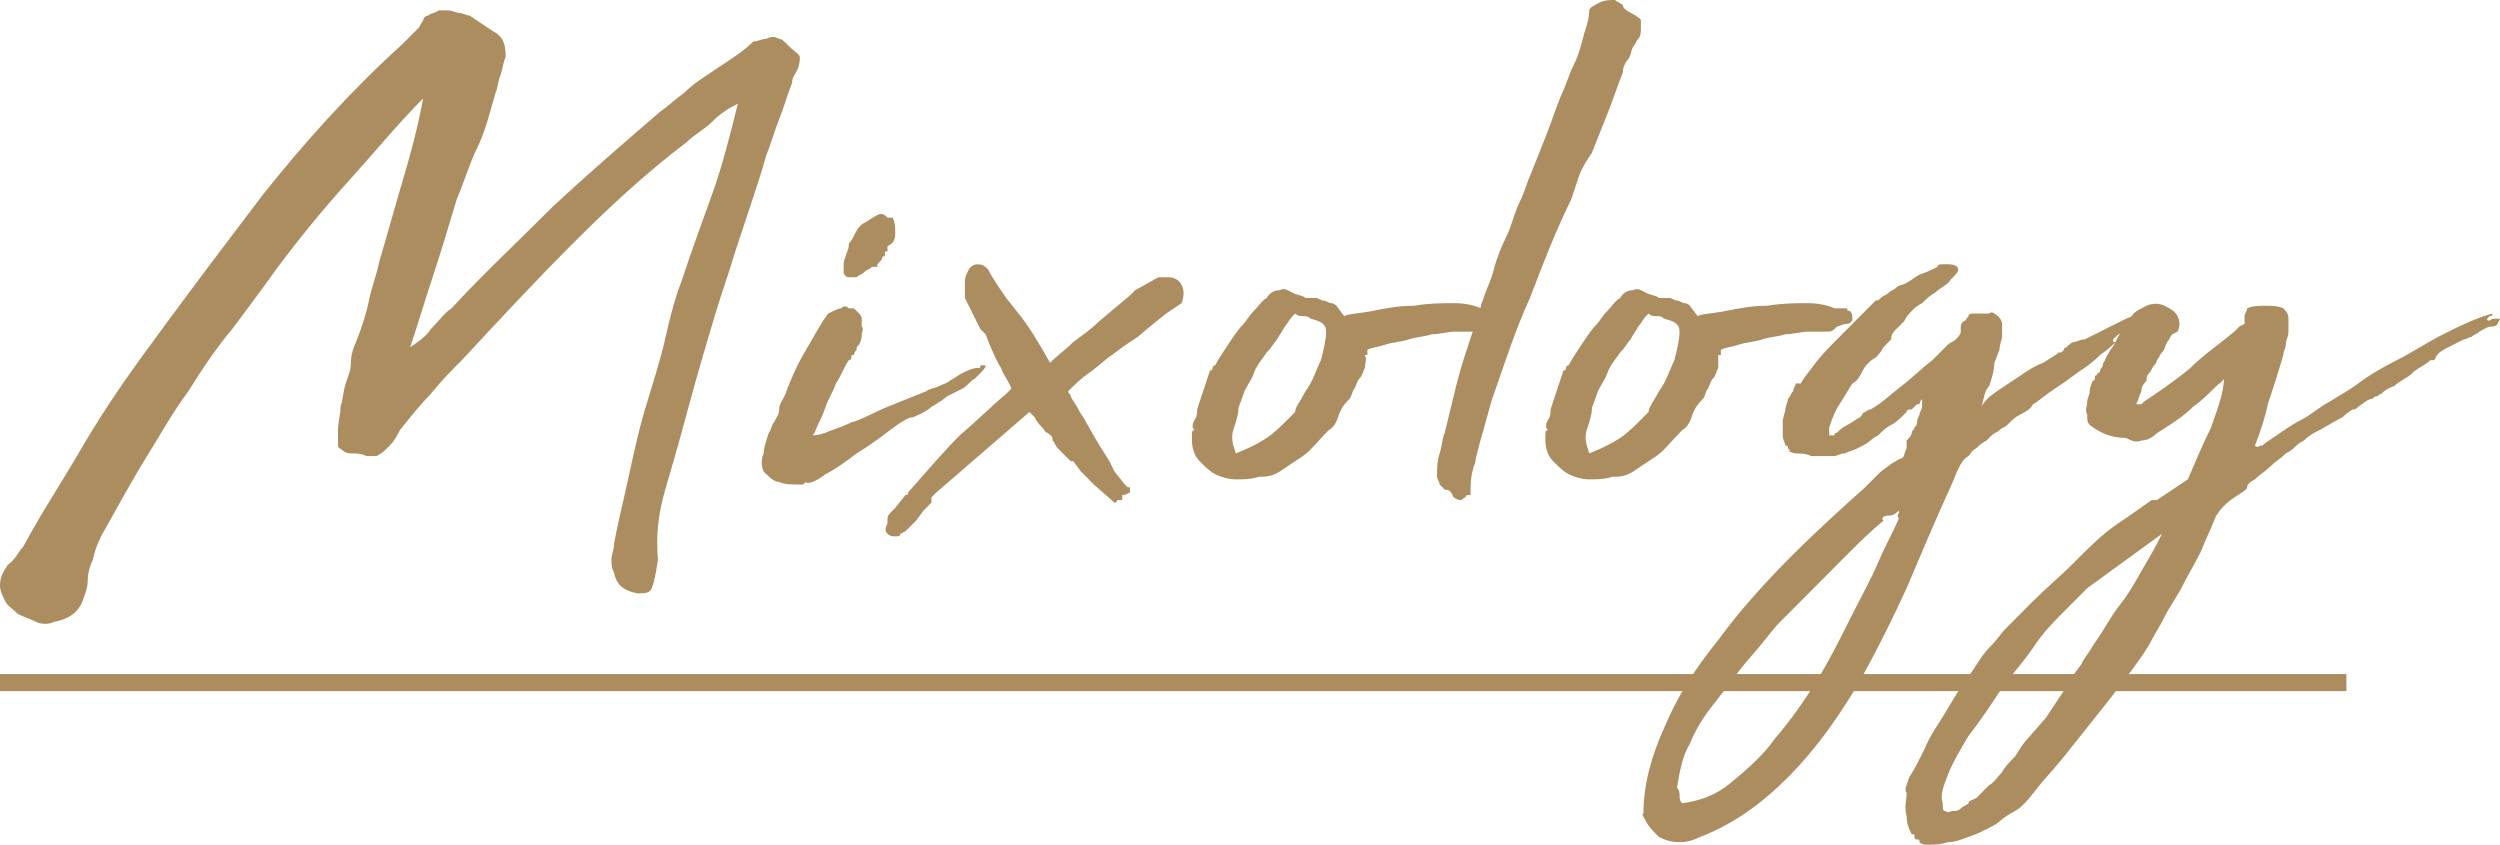 <svg width="293" height="99" viewBox="0 0 293 99" fill="none" xmlns="http://www.w3.org/2000/svg">
<path d="M253.389 62.558C253.087 63.166 252.482 64.38 251.575 65.899C250.668 67.417 249.761 69.239 248.551 70.758C247.342 72.276 246.435 74.098 245.527 75.313C244.62 76.831 244.016 77.439 244.016 77.742L243.108 78.957L242.806 79.261C242.806 79.261 242.806 79.261 242.806 79.564L239.782 84.12L237.666 86.549C237.061 87.156 236.759 87.764 236.154 88.675C235.549 89.282 234.944 89.89 234.642 90.497C234.037 91.104 233.735 91.712 233.13 92.015C232.525 92.623 232.223 92.926 231.618 93.534C231.013 93.837 230.711 93.837 230.711 94.141C230.409 94.445 230.106 94.445 229.804 94.748C229.502 95.052 229.199 95.052 228.897 95.052C228.595 95.052 228.292 95.356 227.99 95.052C227.687 95.052 227.687 94.748 227.687 94.141C227.385 93.23 227.687 92.319 228.292 90.801C228.897 89.282 229.804 87.764 230.711 86.245C231.921 84.727 233.13 82.905 234.34 81.083C235.549 79.261 237.061 77.742 238.27 75.92C239.48 74.098 240.689 72.883 241.899 71.669C243.108 70.454 244.015 69.543 244.62 68.936L253.389 62.558ZM259.134 50.107C258.227 51.929 257.32 54.055 256.413 56.181L252.784 58.61C252.784 58.61 252.784 58.61 252.482 58.61H252.18C251.272 59.218 250.063 60.129 248.249 61.343C246.434 62.558 244.923 64.077 243.108 65.899C241.294 67.721 239.782 68.936 238.27 70.454C236.759 71.972 235.549 73.187 234.944 73.794C234.642 74.098 234.037 75.009 233.13 75.92C232.223 76.831 231.618 78.046 230.711 79.261C229.804 80.475 228.897 81.994 227.99 83.512C227.083 85.031 226.175 86.245 225.571 87.764C224.966 88.978 224.361 90.193 223.757 91.104C223.454 92.015 223.152 92.623 223.454 92.926C223.454 93.837 223.152 94.445 223.454 95.659C223.454 96.57 223.756 97.178 224.059 97.785H224.361C224.361 98.089 224.361 98.393 224.664 98.393C224.966 98.393 224.966 98.393 224.966 98.696C225.268 99 225.571 99 226.175 99C226.78 99 227.385 99 228.292 98.696C229.199 98.696 229.804 98.393 230.711 98.089C231.618 97.785 232.223 97.482 232.828 97.178C233.432 96.874 234.037 96.57 234.34 96.267C234.642 95.963 235.549 95.356 236.154 95.052C236.759 94.749 237.666 93.837 238.573 92.623C239.48 91.408 240.689 90.193 241.899 88.675C243.108 87.156 244.318 85.638 245.527 84.12C246.737 82.601 247.946 81.083 248.854 79.868C249.761 78.653 250.668 77.439 251.272 76.528C251.877 75.617 252.18 75.009 252.18 75.009C252.482 74.402 253.087 73.491 253.691 72.276C254.296 71.061 255.203 69.847 255.808 68.632C256.413 67.417 257.32 65.899 257.925 64.684C258.529 63.166 259.134 61.951 259.739 60.432C260.344 59.522 260.948 58.914 261.856 58.307C262.763 57.699 263.367 57.396 263.367 57.092C263.367 56.788 263.67 56.485 264.274 56.181C264.879 55.574 265.484 55.27 266.089 54.663C266.694 54.055 267.298 53.752 267.903 53.144C268.508 52.84 268.81 52.537 268.81 52.537C269.112 52.233 269.415 51.929 270.02 51.626C270.624 51.018 271.229 50.715 271.834 50.411C272.439 50.107 273.346 49.5 274.555 48.893C275.16 48.285 275.765 47.982 275.765 47.982C276.067 47.982 276.067 47.982 276.369 47.678C277.277 47.071 277.579 46.767 277.881 46.767C278.184 46.767 278.184 46.463 278.486 46.463C278.788 46.463 278.789 46.16 279.091 46.16C279.393 45.856 279.696 45.552 280.603 45.248C281.207 44.641 282.115 44.337 282.719 43.73C283.324 43.123 284.231 42.819 284.836 42.212H285.138C285.138 42.212 285.441 42.212 285.441 41.908C285.743 41.301 286.348 40.997 286.953 40.693C287.557 40.39 288.162 40.086 288.767 39.782C289.069 39.782 289.372 39.478 289.674 39.478C289.976 39.175 290.279 39.175 290.581 38.871C291.186 38.568 291.488 38.264 292.093 38.264C292.698 38.264 292.698 37.96 293 37.353C292.698 37.353 292.395 37.353 292.093 37.353C291.791 37.656 291.488 37.656 291.488 37.353L291.791 37.049C292.093 37.049 292.093 37.049 292.093 36.745C289.976 37.353 288.162 38.264 286.348 39.175C284.534 40.086 282.719 41.301 280.905 42.212C279.091 43.123 277.579 44.034 276.369 44.945C275.16 45.856 273.951 46.463 273.043 47.071C271.834 47.678 270.927 48.589 269.717 49.196C268.508 49.804 267.298 50.715 265.484 51.929C265.182 52.233 265.182 52.233 264.879 52.233C264.879 52.233 264.577 52.537 264.274 52.233C264.879 50.715 265.484 48.893 265.786 47.374C266.391 45.552 266.996 43.73 267.601 41.604C267.601 41.301 267.903 40.693 267.903 40.39C267.903 39.782 268.206 39.478 268.206 38.871C268.206 38.264 268.206 37.656 268.206 37.353C268.206 36.745 267.903 36.442 267.601 36.138C266.996 35.834 266.089 35.834 265.484 35.834C264.879 35.834 263.972 35.834 263.367 36.138C263.367 36.442 263.065 36.745 263.065 37.049C263.065 37.353 263.065 37.656 263.065 37.96L262.46 38.264L262.158 38.568C262.158 38.568 262.158 38.568 261.856 38.871C260.041 40.39 258.227 41.604 256.715 43.123C254.901 44.641 253.087 45.856 251.272 47.071L250.97 47.374C250.97 47.374 250.668 47.374 250.365 47.374C250.668 46.767 250.668 46.463 250.97 45.856C250.97 45.248 251.273 44.945 251.575 44.641C251.575 44.337 251.575 44.034 251.877 43.73C252.18 43.426 252.18 43.123 252.482 42.819C252.482 42.819 252.784 42.515 252.784 42.212C253.087 41.908 253.087 41.604 253.389 41.301C253.691 40.997 253.692 40.693 253.994 40.086C254.296 39.782 254.296 39.478 254.599 39.175L255.203 38.871C255.506 38.264 255.506 37.656 255.203 37.049C254.901 36.442 254.296 36.138 253.691 35.834C253.087 35.531 252.18 35.531 251.575 35.834C250.97 36.138 250.365 36.442 250.063 36.745C249.761 37.049 249.761 37.353 249.156 37.96C248.853 38.568 248.551 38.871 248.249 39.478C247.946 40.086 247.644 40.693 247.342 40.997C247.039 41.604 246.737 41.908 246.737 42.212C246.434 42.515 246.435 42.819 246.435 42.819C246.435 43.123 246.132 43.123 246.132 43.426C246.132 43.426 246.132 43.73 245.83 43.73C245.83 43.73 245.83 44.034 245.527 44.034V44.337C245.527 44.337 245.527 44.641 245.225 44.641C245.225 44.945 244.923 45.248 244.923 45.856C244.923 46.16 244.62 46.767 244.62 47.071C244.62 47.678 244.318 47.982 244.62 48.589C244.62 49.196 244.62 49.5 244.923 49.804C246.132 50.715 247.342 51.322 249.156 51.322C249.761 51.626 250.365 51.929 250.97 51.626C251.575 51.626 252.18 51.322 252.482 51.018C252.784 50.715 253.389 50.411 254.296 49.804C255.203 49.196 256.111 48.589 257.018 47.678C257.925 47.071 258.832 46.16 259.437 45.552C260.041 44.945 260.646 44.641 260.646 44.337C260.646 46.16 259.739 48.285 259.134 50.107ZM221.338 60.432C221.942 60.432 222.245 60.129 222.547 59.825C222.547 60.129 222.547 60.129 222.547 60.129C222.547 60.129 222.245 60.432 222.547 60.736C221.942 62.255 221.035 63.773 220.128 65.899C219.221 68.025 218.011 70.15 216.802 72.58C215.592 75.009 214.383 77.439 212.871 79.868C211.359 82.297 209.847 84.423 208.033 86.549C206.521 88.675 204.707 90.193 202.893 91.712C201.078 93.23 199.264 93.837 197.148 94.141C196.845 93.837 196.845 93.534 196.845 93.23C196.845 92.926 196.845 92.623 196.543 92.319C196.845 90.497 197.148 88.675 198.055 87.156C198.66 85.638 199.567 84.12 200.776 82.601C201.986 81.083 202.893 79.868 203.8 78.653C204.707 77.439 205.916 76.224 206.823 75.009C207.126 74.706 207.731 73.794 208.638 72.883C209.545 71.972 210.754 70.758 211.964 69.543C213.173 68.328 214.685 66.81 216.197 65.291C217.709 63.773 219.221 62.255 220.733 61.04C220.43 60.736 220.733 60.432 221.338 60.432ZM197.148 98.696C197.752 98.696 198.659 98.393 199.264 98.089C203.195 96.57 206.521 94.141 209.545 91.104C212.569 88.067 214.988 84.727 217.407 80.779C219.523 77.135 221.64 72.883 223.454 68.936C225.268 64.684 226.78 61.04 228.594 57.092C228.897 56.485 229.199 55.574 229.502 54.966C229.804 54.359 230.106 53.752 230.711 53.448C231.013 53.144 231.013 52.84 231.618 52.537C231.921 52.233 232.223 51.929 232.828 51.626L233.433 51.018C233.735 50.715 234.037 50.715 234.34 50.411C234.642 50.107 234.944 50.107 235.247 49.804C235.851 49.196 236.154 48.893 236.759 48.589C237.363 48.285 237.968 47.982 238.27 47.374C238.875 47.071 239.48 46.463 240.387 45.856C241.294 45.248 242.201 44.641 243.411 43.73C244.318 43.123 245.225 42.515 246.132 41.604C247.039 40.997 247.644 40.39 247.946 40.086C247.644 40.086 247.644 40.086 247.644 39.782C248.249 39.175 248.551 38.871 249.458 38.871C250.063 38.568 250.668 38.264 251.272 37.96C250.97 37.96 250.668 38.264 250.668 37.96C250.668 37.96 250.97 37.657 251.272 37.657C251.575 37.657 251.575 37.353 251.575 37.353H251.272C251.575 37.049 251.575 37.049 251.877 37.049C252.18 37.049 252.18 36.745 252.482 36.745H252.18H251.877V36.442H251.575C251.575 36.442 251.575 36.442 251.272 36.442H251.575H251.877C250.365 36.745 249.156 37.353 247.946 37.96C246.737 38.568 245.527 39.175 244.318 39.782C243.713 39.782 243.411 40.086 243.108 40.086C242.806 40.086 242.504 40.39 242.201 40.693C242.201 40.693 241.899 40.693 241.899 40.997L241.596 41.301H241.294C240.992 41.604 240.387 41.908 239.48 42.515C238.573 42.819 237.666 43.426 236.759 44.034C235.851 44.641 234.944 45.248 234.037 45.856C233.13 46.463 232.525 47.071 232.223 47.678C232.525 46.767 232.525 45.856 233.13 45.248C233.432 44.337 233.735 43.426 233.735 42.515C234.037 41.908 234.037 41.604 234.34 40.997C234.34 40.39 234.642 39.782 234.642 39.478C234.642 38.871 234.642 38.568 234.642 37.96C234.642 37.656 234.34 37.049 233.735 36.745C233.735 36.745 233.432 36.442 233.13 36.745C232.828 36.745 232.828 36.745 232.828 36.745C232.525 36.745 232.525 36.745 232.223 36.745C232.223 36.745 231.921 36.745 231.618 36.745C231.013 36.745 230.711 36.745 230.711 37.049C230.409 37.353 230.409 37.657 230.106 37.657C229.804 37.96 229.804 38.264 229.804 38.264C229.804 38.264 229.804 38.568 229.804 38.871C229.804 39.175 229.502 39.478 229.199 39.782C228.897 40.086 228.595 40.086 228.292 40.39C227.99 40.693 227.687 40.997 227.385 41.301C227.083 41.604 226.78 41.908 226.478 42.212C225.268 43.123 224.059 44.337 222.849 45.248C221.64 46.16 220.43 47.374 219.221 47.982C218.919 47.982 218.616 48.285 218.616 48.285C218.314 48.285 218.314 48.589 218.011 48.893C217.407 49.196 217.104 49.5 216.499 49.804C215.895 50.107 215.592 50.411 215.29 50.715C215.29 50.715 214.988 50.715 214.988 51.018C214.988 51.018 214.685 51.018 214.383 51.018V50.715C214.383 50.411 214.383 50.411 214.383 50.107C214.685 49.196 214.988 48.285 215.592 47.374C216.197 46.463 216.5 45.856 217.104 44.945C217.709 44.641 218.011 44.034 218.314 43.426C218.616 42.819 219.221 42.212 219.826 41.908C220.128 41.604 220.43 41.301 220.733 40.693C221.035 40.39 221.338 40.086 221.64 39.782C221.64 39.175 221.942 38.871 222.245 38.568C222.547 38.264 222.849 37.96 223.152 37.657C223.454 37.049 223.756 36.745 224.059 36.442C224.361 36.138 224.664 35.834 225.268 35.531C225.571 35.227 226.176 34.62 226.78 34.316C227.385 33.709 228.292 33.405 228.594 32.797C229.199 32.19 229.502 31.887 229.502 31.583C229.502 31.279 229.199 30.975 228.292 30.975C228.292 30.975 227.99 30.975 227.687 30.975C227.385 30.975 227.083 30.976 227.083 31.279C226.478 31.583 225.873 31.887 224.966 32.19C224.361 32.494 223.757 33.101 222.849 33.405C222.849 33.405 222.547 33.405 222.245 33.709C221.942 34.012 221.64 34.012 221.338 34.316C221.035 34.62 220.733 34.62 220.43 34.923C220.128 35.227 220.128 35.227 219.826 35.227L218.011 37.049C217.104 37.96 216.197 38.871 215.29 39.782C214.383 40.693 213.476 41.604 212.569 42.819C211.662 44.034 211.359 44.337 211.057 44.945H210.755C210.755 44.945 210.754 44.945 210.452 44.945C210.452 45.248 210.15 45.552 210.15 45.856C209.847 46.16 209.847 46.463 209.545 46.767C209.545 47.071 209.243 47.678 209.243 47.982C209.243 48.285 208.94 48.893 208.94 49.5C208.94 50.107 208.94 50.411 208.94 51.018C208.94 51.626 209.243 51.929 209.243 52.233C209.545 52.233 209.545 52.233 209.545 52.537L209.847 52.84H209.545C209.545 52.84 210.15 53.144 210.452 53.144C211.057 53.144 211.662 53.144 212.266 53.448C212.871 53.448 213.476 53.448 214.081 53.448C214.685 53.448 214.988 53.448 214.988 53.448C215.29 53.448 215.592 53.144 216.197 53.144C216.802 52.84 217.104 52.84 217.709 52.537C218.314 52.233 218.919 51.929 219.221 51.626C219.523 51.322 220.128 51.018 220.128 51.018C220.733 50.411 221.035 50.107 221.64 49.804C222.245 49.5 222.849 48.893 223.454 48.285C223.454 47.982 223.756 47.982 224.059 47.982L224.361 47.678L224.664 47.374C224.664 47.374 224.664 47.374 224.966 47.374C224.966 47.071 225.268 46.767 225.268 46.767C225.268 47.071 225.268 47.374 225.268 47.678C225.268 47.982 224.966 48.285 224.966 48.589C224.664 49.196 224.664 49.5 224.664 49.5C224.664 49.804 224.664 49.804 224.361 50.107C224.361 50.411 224.059 50.411 224.059 50.715C224.059 51.018 223.756 51.322 223.454 51.626C223.454 51.626 223.454 51.929 223.454 52.537C223.152 53.144 223.152 53.448 223.152 53.448L222.849 53.752C222.547 53.752 222.245 54.055 221.64 54.359C221.338 54.663 220.733 54.966 220.128 55.574C219.523 56.181 218.919 56.788 218.616 57.092C215.895 59.522 212.871 62.255 209.847 65.291C206.823 68.328 203.8 71.669 201.381 75.009C198.659 78.35 196.543 81.69 195.031 85.334C193.519 88.675 192.612 92.015 192.612 95.356C192.31 95.356 192.612 95.659 192.914 96.267C193.217 96.874 193.822 97.482 194.426 98.089C195.636 98.696 196.241 98.696 197.148 98.696ZM196.845 38.871C196.845 39.782 196.543 40.997 196.24 42.212C195.636 43.426 195.333 44.641 194.426 45.856C193.822 47.071 193.217 47.678 193.217 48.285L192.612 48.893C191.705 49.804 190.798 50.715 189.891 51.322C188.984 51.929 187.774 52.537 186.262 53.144C185.96 52.233 185.657 51.322 185.96 50.411C186.262 49.5 186.565 48.589 186.565 47.982C186.565 47.678 186.867 47.071 187.169 46.16C187.472 45.248 188.076 44.641 188.379 43.73C188.681 42.819 189.286 42.212 189.891 41.301C190.495 40.693 190.798 40.086 191.1 39.782C191.403 39.175 191.705 38.871 192.007 38.264C192.31 37.96 192.612 37.353 192.914 37.049L193.217 36.745C193.519 37.049 193.822 37.049 194.124 37.049C194.426 37.049 194.729 37.049 195.031 37.353C196.241 37.656 196.845 37.96 196.845 38.871ZM201.683 41.604C201.683 41.604 201.683 41.301 201.683 40.997C202.288 40.693 202.893 40.693 203.8 40.39C204.707 40.086 205.614 40.086 206.521 39.782C207.428 39.478 208.336 39.478 209.243 39.175C210.15 39.175 211.057 38.871 211.964 38.871C212.871 38.871 213.778 38.871 214.081 38.871C214.383 38.871 214.685 38.871 214.988 38.568C215.29 38.264 215.29 38.264 215.29 38.264C215.592 38.264 215.895 37.96 216.499 37.96C216.802 37.96 217.104 37.656 217.104 37.353C217.104 37.049 217.104 36.745 216.802 36.442C216.5 36.442 216.499 36.442 216.499 36.138C216.499 36.138 216.197 36.138 215.895 36.138C215.895 36.138 215.895 36.138 215.592 36.138C215.592 36.138 215.592 36.138 215.29 36.138H214.988C214.383 35.834 213.173 35.531 211.964 35.531C210.452 35.531 208.94 35.531 207.126 35.834C205.312 35.834 203.8 36.138 202.288 36.442C200.776 36.745 199.567 36.745 198.962 37.049L198.055 35.834C198.055 35.834 197.752 35.531 197.45 35.531C197.148 35.531 196.845 35.227 196.543 35.227C196.241 35.227 195.938 34.923 195.636 34.923C195.333 34.923 195.031 34.923 195.031 34.923H194.729H194.426C194.124 34.62 193.519 34.62 192.914 34.316C192.31 34.012 192.007 33.709 191.403 34.012C190.798 34.012 190.193 34.316 189.891 34.923C189.286 35.227 188.984 35.834 188.379 36.442C187.774 37.049 187.472 37.656 187.169 37.96C186.564 38.568 185.96 39.478 185.355 40.39C184.75 41.301 184.146 42.212 183.843 42.819C183.843 42.819 183.541 42.819 183.541 43.123C183.541 43.123 183.541 43.426 183.238 43.426L181.727 47.982C181.727 48.285 181.727 48.893 181.424 49.196C181.122 49.804 181.122 50.107 181.424 50.411C181.122 50.411 181.122 50.715 181.122 51.018C181.122 51.322 181.122 51.626 181.122 51.626C181.122 52.537 181.424 53.448 182.029 54.055C182.634 54.663 183.238 55.27 183.843 55.574C184.448 55.877 185.355 56.181 186.262 56.181C187.169 56.181 188.076 56.181 188.984 55.877C189.588 55.877 190.495 55.877 191.403 55.27C192.31 54.663 193.217 54.055 194.124 53.448C195.031 52.84 195.938 51.626 197.148 50.411C197.752 50.107 198.055 49.5 198.357 48.589C198.659 47.678 199.264 47.071 199.567 46.767C199.869 46.463 199.869 45.856 200.171 45.552C200.474 44.945 200.474 44.641 200.776 44.337C201.078 44.034 201.078 43.73 201.381 43.123C201.381 42.515 201.381 42.212 201.381 41.604V41.604H201.683ZM190.193 0.607C189.891 0.304 189.588 0.304 189.286 0C188.681 0 188.076 1.85307e-05 187.472 0.304C186.867 0.607 186.262 0.911 186.262 1.215C186.262 2.126 185.96 3.037 185.657 3.948C185.355 5.163 185.053 6.377 184.448 7.592C183.843 8.807 183.541 10.021 182.936 11.236C182.331 12.755 181.726 14.577 181.122 16.095C180.517 17.613 179.912 19.132 179.308 20.65C179.005 21.258 178.703 22.472 178.098 23.687C177.493 24.902 177.191 26.42 176.586 27.635C175.981 28.85 175.377 30.368 175.074 31.583C174.772 32.798 174.167 34.012 173.865 34.923C173.865 35.227 173.562 35.531 173.562 35.834C173.562 36.138 173.26 36.442 172.958 36.442V36.745C172.958 36.745 172.958 36.745 173.26 36.745C172.655 38.871 171.748 41.301 171.143 43.426C170.539 45.552 169.934 48.285 169.329 50.715C169.027 51.322 169.027 52.233 168.724 53.144C168.422 54.055 168.422 54.966 168.422 55.877C168.422 56.181 168.724 56.485 168.724 56.788C169.027 57.092 169.027 57.092 169.329 57.396C169.632 57.396 169.934 57.396 170.236 58.003C170.236 58.307 170.841 58.61 171.143 58.61C171.446 58.61 171.446 58.307 171.748 58.307C171.748 58.003 172.051 58.003 172.353 58.003C172.353 56.788 172.353 55.877 172.655 54.966C172.655 54.663 172.958 54.359 172.958 53.752C173.26 52.537 173.563 51.322 173.865 50.411C174.167 49.196 174.47 48.285 174.772 47.071C176.284 42.819 177.493 38.871 179.308 34.923C180.819 30.976 182.331 27.028 184.145 23.383C184.448 22.472 184.75 21.561 185.053 20.65C185.355 19.739 185.96 18.828 186.565 17.917C187.169 16.399 187.774 14.88 188.379 13.362C188.984 11.844 189.588 10.021 190.193 8.503C190.193 7.896 190.495 7.288 190.798 6.985C191.1 6.681 191.1 6.074 191.403 5.466C191.705 5.163 191.705 4.859 192.007 4.555C192.31 4.252 192.31 3.644 192.31 3.341C192.31 2.733 192.31 2.429 192.31 2.429C192.31 2.126 192.007 2.126 191.705 1.822C190.495 1.215 190.193 0.911 190.193 0.607ZM155.42 38.871C155.42 39.782 155.118 40.997 154.815 42.212C154.211 43.426 153.908 44.641 153.001 45.856C152.396 47.071 151.792 47.678 151.792 48.285L151.187 48.893C150.28 49.804 149.373 50.715 148.465 51.322C147.558 51.929 146.349 52.537 144.837 53.144C144.535 52.233 144.232 51.322 144.535 50.411C144.837 49.5 145.139 48.589 145.139 47.982C145.139 47.678 145.442 47.071 145.744 46.16C146.047 45.248 146.651 44.641 146.954 43.73C147.256 42.819 147.861 42.212 148.465 41.301C149.07 40.693 149.373 40.086 149.675 39.782C149.977 39.175 150.28 38.871 150.582 38.264C150.884 37.96 151.187 37.353 151.489 37.049L151.792 36.745C152.094 37.049 152.396 37.049 152.699 37.049C153.001 37.049 153.303 37.049 153.606 37.353C154.815 37.656 155.42 37.96 155.42 38.871ZM160.258 41.604C160.258 41.604 160.258 41.301 160.258 40.997C160.863 40.693 161.468 40.693 162.375 40.39C163.282 40.086 164.189 40.086 165.096 39.782C166.003 39.478 166.91 39.478 167.817 39.175C168.725 39.175 169.632 38.871 170.539 38.871C171.446 38.871 172.353 38.871 172.655 38.871C172.958 38.871 173.26 38.871 173.562 38.568C173.865 38.264 173.865 38.264 173.865 38.264C174.167 38.264 174.47 37.96 175.074 37.96C175.377 37.96 175.679 37.656 175.679 37.353C175.679 37.049 175.679 36.745 175.377 36.442C175.074 36.442 175.074 36.442 175.074 36.138C175.074 36.138 174.772 36.138 174.47 36.138C174.47 36.138 174.47 36.138 174.167 36.138C174.167 36.138 174.167 36.138 173.865 36.138C173.563 36.138 173.562 36.138 173.562 36.138C172.958 35.834 171.748 35.531 170.539 35.531C169.027 35.531 167.515 35.531 165.701 35.834C163.887 35.834 162.375 36.138 160.863 36.442C159.351 36.745 158.141 36.745 157.537 37.049L156.63 35.834C156.63 35.834 156.327 35.531 156.025 35.531C155.722 35.531 155.42 35.227 155.118 35.227C154.815 35.227 154.513 34.923 154.211 34.923C153.908 34.923 153.606 34.923 153.606 34.923H153.304H153.001C152.699 34.62 152.094 34.62 151.489 34.316C150.884 34.012 150.582 33.709 149.977 34.012C149.373 34.012 148.768 34.316 148.465 34.923C147.861 35.227 147.558 35.834 146.954 36.442C146.349 37.049 146.047 37.656 145.744 37.96C145.139 38.568 144.535 39.478 143.93 40.39C143.325 41.301 142.72 42.212 142.418 42.819C142.418 42.819 142.116 42.819 142.116 43.123C142.116 43.123 142.116 43.426 141.813 43.426L140.301 47.982C140.301 48.285 140.301 48.893 139.999 49.196C139.697 49.804 139.697 50.107 139.999 50.411C139.697 50.411 139.697 50.715 139.697 51.018C139.697 51.322 139.697 51.626 139.697 51.626C139.697 52.537 139.999 53.448 140.604 54.055C141.209 54.663 141.813 55.27 142.418 55.574C143.023 55.877 143.93 56.181 144.837 56.181C145.744 56.181 146.651 56.181 147.558 55.877C148.163 55.877 149.07 55.877 149.977 55.27C150.884 54.663 151.792 54.055 152.699 53.448C153.606 52.84 154.513 51.626 155.722 50.411C156.327 50.107 156.629 49.5 156.932 48.589C157.234 47.678 157.839 47.071 158.141 46.767C158.444 46.463 158.444 45.856 158.746 45.552C159.049 44.945 159.049 44.641 159.351 44.337C159.653 44.034 159.653 43.73 159.956 43.123C159.956 42.515 160.258 42.212 159.956 41.604V41.604H160.258ZM132.44 57.699V57.396C132.44 57.092 132.44 57.092 132.137 57.092L131.835 56.788L130.625 55.27L130.021 54.055L128.509 51.626L127.299 49.5C126.997 48.893 126.695 48.589 126.392 47.982C126.09 47.374 125.787 47.071 125.485 46.463C125.485 46.16 125.183 46.16 125.183 45.856C125.787 45.248 126.695 44.337 127.602 43.73C128.509 43.123 129.416 42.212 130.323 41.604L131.533 40.693L133.347 39.478L135.161 37.96L136.673 36.745L137.58 36.138L138.487 35.531C138.789 34.62 138.789 34.012 138.487 33.405C138.185 32.797 137.58 32.494 136.975 32.494H136.673C136.673 32.494 136.673 32.494 136.37 32.494C136.068 32.494 136.068 32.494 135.766 32.494L133.044 34.012L132.44 34.62L128.811 37.657C127.904 38.568 126.997 39.175 125.787 40.086C124.88 40.997 123.973 41.604 123.066 42.515C121.857 40.39 120.647 38.264 119.135 36.442L117.926 34.923C117.321 34.012 116.414 32.798 115.809 31.583C115.507 31.279 115.204 30.975 114.6 30.975C113.995 30.975 113.693 31.279 113.39 31.887C113.088 32.494 113.088 32.798 113.088 33.101C113.088 33.405 113.088 33.709 113.088 34.012C113.088 34.316 113.088 34.316 113.088 34.62V34.923C113.39 35.531 113.693 36.138 113.995 36.745C114.297 37.353 114.6 37.96 114.902 38.568L115.507 39.175L116.111 40.693C116.414 41.301 116.716 42.212 117.321 43.123C117.623 44.034 118.228 44.641 118.531 45.552L117.926 46.16C116.111 47.678 114.297 49.5 112.483 51.018C110.669 52.84 108.855 54.966 106.436 57.699C106.436 58.003 106.435 58.003 106.133 58.003L104.924 59.522L104.319 60.129C104.319 60.129 104.016 60.432 104.016 60.736C104.016 61.04 104.016 61.04 104.016 61.343C103.714 61.951 103.714 62.255 104.016 62.558C104.319 62.862 104.621 62.862 104.924 62.862C105.226 62.862 105.528 62.862 105.528 62.558L106.133 62.255L107.343 61.04L108.25 59.825L108.552 59.522L109.157 58.914V58.61V58.307L109.459 58.003L109.762 57.699L120.647 48.285C120.949 48.589 121.252 48.893 121.252 48.893C121.554 49.5 121.856 49.804 122.159 50.107C122.461 50.411 122.461 50.715 122.764 50.715C123.066 51.018 123.368 51.018 123.368 51.626C123.671 51.929 123.671 52.233 123.973 52.537L124.276 52.84L124.578 53.144L124.88 53.448L125.485 54.055H125.787L126.694 55.27L128.206 56.788L130.625 58.914C130.625 58.914 130.928 58.914 130.928 58.61H131.23H131.533C131.533 58.307 131.533 58.307 131.533 58.003H131.835L132.44 57.699ZM99.178 29.761C99.178 30.064 98.876 30.368 98.876 30.975C98.876 31.279 98.876 31.583 98.876 31.887C98.876 32.19 99.178 32.494 99.481 32.494C99.783 32.494 99.783 32.494 100.086 32.494H100.388C100.69 32.19 100.993 32.19 101.295 31.887C101.598 31.583 101.9 31.583 102.202 31.279H102.505C102.505 31.279 102.505 31.279 102.807 31.279C102.807 30.976 102.807 30.976 103.109 30.672C103.412 30.368 103.412 30.368 103.412 30.064C103.714 30.064 103.714 30.064 103.714 29.761C103.714 29.457 103.714 29.457 104.016 29.457V29.153C104.016 29.153 104.016 29.153 104.016 28.85C104.621 28.546 104.924 28.242 104.924 27.331C104.924 26.724 104.924 26.117 104.621 25.509C104.621 25.509 104.621 25.509 104.319 25.509H104.016C103.714 25.206 103.412 24.902 102.807 25.206C102.202 25.509 101.9 25.813 101.295 26.117C100.69 26.42 100.388 27.028 100.086 27.635C99.783 28.242 99.481 28.546 99.481 28.546C99.481 28.85 99.481 29.153 99.178 29.761ZM95.853 49.804C96.155 49.196 96.457 48.589 96.76 47.678C97.062 46.767 97.667 45.856 97.969 44.945C98.574 44.034 98.876 43.123 99.481 42.212C99.481 42.212 99.783 42.212 99.783 41.908C99.783 41.604 99.783 41.604 100.086 41.604C100.086 41.301 100.388 40.997 100.388 40.997C100.388 40.693 100.388 40.693 100.69 40.39C100.993 39.782 100.993 39.478 100.993 39.175C100.993 38.871 101.295 38.568 100.993 38.264C100.993 37.96 100.993 37.656 100.993 37.353C100.993 37.049 100.69 36.745 100.69 36.745C100.388 36.442 100.388 36.442 100.086 36.138C99.783 36.138 99.783 36.138 99.481 36.138C99.178 35.834 98.876 35.834 98.574 36.138C98.271 36.138 97.667 36.442 97.062 36.745C96.155 37.96 95.55 39.175 94.643 40.693C93.736 42.212 93.131 43.426 92.526 44.945C92.224 45.552 92.224 45.856 91.921 46.463C91.619 47.071 91.317 47.374 91.317 47.982C91.317 48.589 91.014 48.893 90.712 49.5C90.41 49.804 90.41 50.411 90.107 50.715C89.805 51.626 89.502 52.537 89.502 53.144C89.2 53.752 89.2 54.663 89.502 55.27C90.107 55.877 90.712 56.485 91.317 56.485C91.922 56.788 92.829 56.788 93.736 56.788C94.038 56.788 94.038 56.788 94.038 56.788C94.038 56.788 94.341 56.788 94.341 56.485C94.643 56.788 95.55 56.485 96.76 55.574C97.969 54.966 99.179 54.055 100.388 53.144C101.9 52.233 103.109 51.322 104.319 50.411C105.528 49.5 106.435 48.893 107.04 48.893C107.645 48.589 108.552 48.285 109.157 47.678C109.762 47.374 110.669 46.767 110.971 46.463C111.576 46.16 112.181 45.856 112.785 45.552C113.39 45.248 113.692 44.641 114.297 44.337L114.902 43.73C115.204 43.426 115.507 43.123 115.507 42.819C115.507 42.819 115.507 42.819 115.204 42.819C115.204 42.819 115.204 42.819 114.902 42.819C114.902 42.515 114.902 42.515 114.902 42.819C114.902 43.123 114.902 43.123 114.6 43.123C113.995 43.123 113.39 43.426 112.785 43.73C112.181 44.034 111.878 44.337 111.273 44.641C110.971 44.945 110.669 44.945 110.064 45.248C109.459 45.552 108.854 45.552 108.552 45.856C107.04 46.463 105.528 47.071 104.016 47.678C102.505 48.285 100.993 49.196 99.783 49.5C98.574 50.107 97.364 50.411 96.76 50.715C95.853 51.018 95.55 51.018 95.248 51.018C95.55 50.715 95.55 50.411 95.853 49.804ZM78.315 56.181C79.222 53.144 80.129 49.804 81.036 46.463C81.943 43.123 82.85 40.086 83.758 37.049C84.665 34.012 85.572 31.583 86.177 29.457C86.781 27.635 87.386 25.813 87.991 23.991C88.595 22.169 89.2 20.347 89.805 18.221C90.41 16.703 90.712 15.488 91.317 13.969C91.922 12.451 92.224 11.236 92.829 9.718C92.829 9.11 93.131 8.807 93.433 8.199C93.736 7.592 93.736 6.985 93.736 6.681C93.736 6.377 93.131 6.074 92.526 5.466C91.921 4.859 91.619 4.555 91.317 4.555C90.712 4.252 90.41 4.252 89.805 4.555C89.2 4.555 88.898 4.859 88.293 4.859C87.386 5.77 86.479 6.377 85.572 6.985C84.665 7.592 83.757 8.199 82.85 8.807C81.943 9.414 81.036 10.021 80.129 10.932C79.222 11.54 78.315 12.451 77.408 13.058C73.174 16.703 68.941 20.347 64.708 24.294C60.777 28.242 56.544 32.19 52.915 36.138C52.008 36.745 51.404 37.656 50.496 38.568C49.892 39.478 48.984 40.086 48.077 40.693C48.984 37.96 49.892 34.923 50.799 32.19C51.706 29.457 52.613 26.42 53.52 23.383C54.427 21.258 55.032 19.132 55.939 17.31C56.846 15.488 57.451 13.058 58.056 10.932C58.358 10.325 58.358 9.414 58.66 8.807C58.963 7.896 58.963 7.288 59.265 6.681C59.265 5.163 58.963 4.252 57.753 3.644C56.846 3.037 55.939 2.429 55.032 1.822C54.73 1.822 54.125 1.518 53.822 1.518C53.52 1.518 52.915 1.215 52.613 1.215C52.008 1.215 51.706 1.215 51.404 1.215C51.101 1.518 50.496 1.518 50.194 1.822C49.892 1.822 49.589 2.126 49.589 2.429C49.287 2.733 49.287 3.037 48.985 3.341C48.682 3.644 48.38 3.948 48.077 4.252C47.775 4.555 47.473 4.859 47.17 5.163C41.123 10.629 35.68 16.703 30.842 22.776C26.004 29.153 21.166 35.531 16.328 42.212C13.909 45.552 11.49 49.196 9.374 52.84C7.257 56.485 4.838 60.129 2.721 64.077C2.117 64.684 1.814 65.595 0.907 66.202C0.302 67.114 0 67.721 0 68.632C0 69.239 0.302 69.847 0.605 70.454C0.907 71.061 1.512 71.365 2.117 71.972C2.721 72.276 3.628 72.58 4.233 72.883C4.838 73.187 5.745 73.187 6.35 72.883C7.862 72.58 9.071 71.972 9.676 70.454C9.978 69.543 10.281 68.936 10.281 68.025C10.281 67.114 10.583 66.203 10.885 65.595C11.188 64.077 11.793 62.862 12.7 61.343C14.212 58.61 15.723 55.877 17.235 53.448C18.747 51.018 20.259 48.285 22.073 45.856C23.585 43.426 25.399 40.693 27.214 38.568C29.028 36.138 30.842 33.709 32.354 31.583C35.075 27.939 37.797 24.598 40.82 21.258C43.844 17.917 46.565 14.577 49.589 11.54C48.984 14.88 48.077 18.221 47.17 21.258C46.263 24.294 45.356 27.635 44.449 30.672C44.147 32.19 43.542 33.709 43.239 35.227C42.937 36.745 42.332 38.568 41.727 40.086C41.425 40.693 41.123 41.604 41.123 42.515C41.123 43.426 40.82 44.034 40.518 44.945C40.216 45.856 40.216 46.767 39.913 47.678C39.913 48.589 39.611 49.5 39.611 50.411C39.611 50.715 39.611 51.018 39.611 51.322C39.611 51.626 39.611 51.929 39.611 52.233C39.611 52.537 39.913 52.537 40.216 52.84C40.518 53.144 41.123 53.144 41.425 53.144C41.728 53.144 42.332 53.144 42.937 53.448C43.542 53.448 43.844 53.448 44.147 53.448C44.751 53.144 45.054 52.84 45.658 52.233C46.263 51.626 46.566 51.018 46.868 50.411C48.077 48.893 49.287 47.374 50.496 46.16C51.706 44.641 52.915 43.426 54.125 42.212C58.358 37.657 62.591 33.101 66.825 28.85C71.058 24.598 75.593 20.347 80.431 16.703C81.338 15.791 82.548 15.184 83.455 14.273C84.362 13.362 85.269 12.755 86.479 12.147C85.572 15.791 84.665 19.436 83.455 22.776C82.246 26.117 81.036 29.457 79.826 33.101C79.222 34.62 78.617 36.745 78.012 39.478C77.408 42.212 76.501 44.945 75.593 47.982C74.686 51.018 74.082 54.055 73.477 56.788C72.872 59.522 72.267 61.951 71.965 63.773C71.965 64.38 71.663 64.988 71.663 65.595C71.663 66.203 71.662 66.506 71.965 67.114C72.267 68.632 73.174 69.239 74.686 69.543C75.291 69.543 75.896 69.543 76.198 69.239C76.501 68.936 76.803 67.721 77.105 65.595C76.803 61.647 77.408 59.218 78.315 56.181Z" fill="#AB8D60"/>
<rect y="79" width="275" height="2" fill="#AB8D60"/>
</svg>
